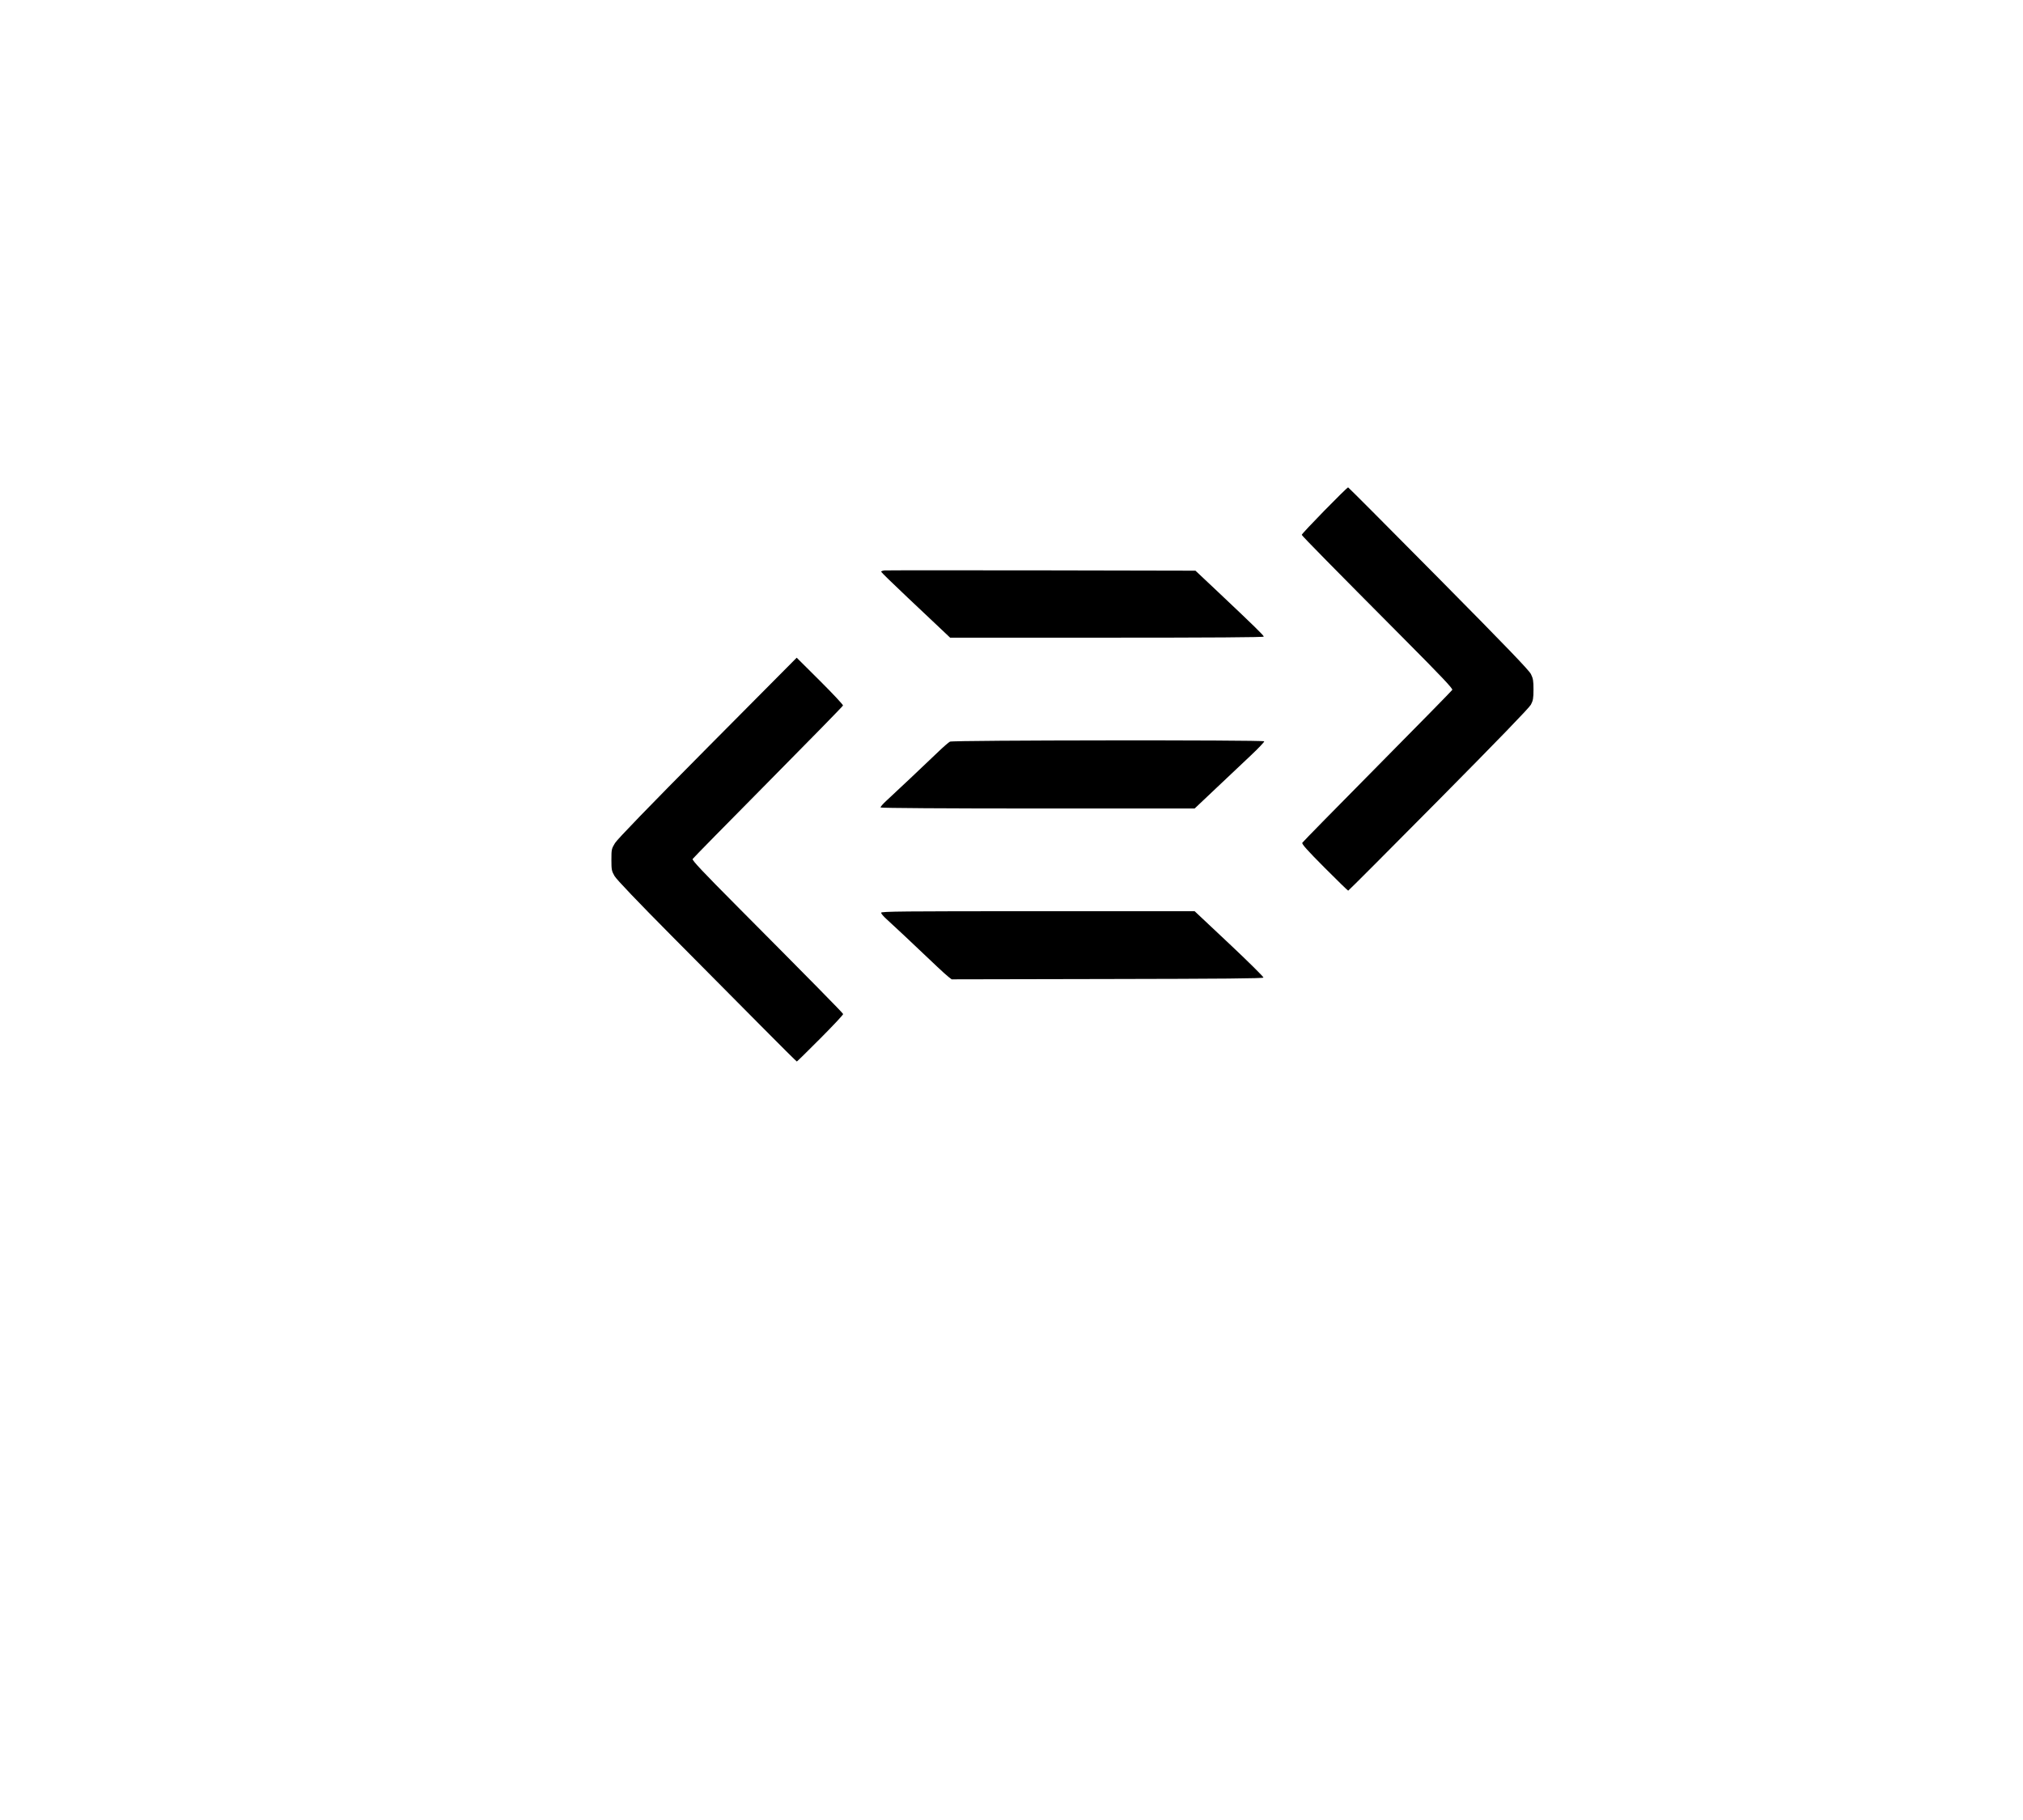 <?xml version="1.0" encoding="UTF-8" standalone="no"?>
<!-- Created with Inkscape (http://www.inkscape.org/) -->

<svg
   xmlns:dc="http://purl.org/dc/elements/1.1/"
   xmlns:cc="http://creativecommons.org/ns#"
   xmlns:rdf="http://www.w3.org/1999/02/22-rdf-syntax-ns#"
   xmlns:svg="http://www.w3.org/2000/svg"
   xmlns="http://www.w3.org/2000/svg"
   xmlns:sodipodi="http://sodipodi.sourceforge.net/DTD/sodipodi-0.dtd"
   xmlns:inkscape="http://www.inkscape.org/namespaces/inkscape"
   width="1000.362"
   height="900.094"
   id="svg2"
   version="1.1"
   inkscape:version="0.48.5 r10040"
   sodipodi:docname="2016-08-22-16-57-24.svg">
  <defs
     id="defs4" />
  <sodipodi:namedview
     id="base"
     pagecolor="#ffffff"
     bordercolor="#666666"
     borderopacity="1.0"
     inkscape:pageopacity="0.0"
     inkscape:pageshadow="2"
     inkscape:zoom="0.35"
     inkscape:cx="375"
     inkscape:cy="497.14286"
     inkscape:document-units="px"
     inkscape:current-layer="layer1"
     showgrid="false"
     inkscape:window-width="1366"
     inkscape:window-height="706"
     inkscape:window-x="-8"
     inkscape:window-y="-8"
     inkscape:window-maximized="1" />
  <g
     inkscape:label="Layer 1"
     inkscape:groupmode="layer"
     id="layer1"
     transform="translate(0,-308.268)">
    <path
       style="fill:#000000"
       d="m 666.647,549.263 c -0.684,0 -23.117,22.953 -22.938,23.469 0.22,0.632 15.591,16.246 50.625,51.469 18.469,18.568 24.161,24.581 23.812,25.188 -0.252,0.439 -16.954,17.462 -37.094,37.812 -20.14,20.351 -36.812,37.345 -37.062,37.781 -0.344,0.599 2.341,3.62 10.938,12.25 6.269,6.293 11.555,11.438 11.75,11.438 0.195,0 20.318,-20.175 44.719,-44.812 29.254,-29.536 44.793,-45.587 45.625,-47.156 1.069,-2.016 1.275,-3.168 1.281,-7.469 0.006,-4.268 -0.188,-5.467 -1.25,-7.625 -0.953,-1.936 -12.193,-13.626 -45.688,-47.469 -24.428,-24.681 -44.548,-44.875 -44.719,-44.875 z m -205.656,41 c -14.087,0.005 -23.085,0.016 -23.562,0.062 -0.956,0.092 -1.719,0.386 -1.719,0.625 0,0.239 5.839,5.935 12.969,12.656 7.13,6.721 14.803,13.959 17.062,16.094 l 4.094,3.875 77.562,0 c 51.513,0 77.531,-0.175 77.531,-0.531 0,-0.567 -4.534,-5.019 -22.625,-22.094 l -11.156,-10.5 -75.969,-0.156 c -20.896,-0.038 -40.1,-0.037 -54.188,-0.031 z m -67.031,43.219 -44.031,44.344 c -29.05,29.277 -44.634,45.386 -45.812,47.312 -1.713,2.799 -1.781,3.135 -1.781,8.281 0,4.952 0.131,5.565 1.562,8.031 0.989,1.704 11.236,12.445 28.312,29.656 14.729,14.846 34.61,34.87 44.156,44.5 9.546,9.63 17.491,17.531 17.656,17.531 0.165,0 5.416,-5.173 11.688,-11.469 6.271,-6.296 11.325,-11.694 11.219,-12 -0.208,-0.6 -16.239,-16.886 -52.219,-53.062 -17.221,-17.315 -22.569,-22.992 -22.219,-23.594 0.253,-0.435 17.057,-17.542 37.344,-38.031 20.287,-20.489 36.952,-37.525 37.031,-37.875 0.079,-0.35 -5.032,-5.835 -11.375,-12.156 l -11.531,-11.469 z m 153.844,40.875 c -38.619,0.037 -77.355,0.254 -78.062,0.625 -0.642,0.337 -3.22,2.565 -5.719,4.969 -5.945,5.718 -21.869,20.739 -25.781,24.312 -1.69,1.544 -2.945,3.016 -2.781,3.281 0.175,0.283 32.38,0.5 77.812,0.5 l 77.469,0 10.312,-9.75 c 5.663,-5.366 13.464,-12.733 17.344,-16.375 3.88,-3.642 6.907,-6.84 6.75,-7.094 -0.229,-0.37 -38.724,-0.506 -77.344,-0.469 z m -34.594,84.469 c -66.668,0 -77.5,0.096 -77.5,0.75 0,0.418 1.157,1.821 2.594,3.094 2.291,2.029 12.636,11.727 25.188,23.656 2.205,2.096 4.713,4.353 5.562,5 l 1.531,1.188 77,-0.156 c 56.979,-0.1 77.037,-0.268 77.188,-0.719 0.112,-0.335 -7.486,-7.866 -16.906,-16.719 l -17.125,-16.094 -77.531,0 z"
       id="path3062"
       inkscape:connector-curvature="0" />
  </g>
</svg>
